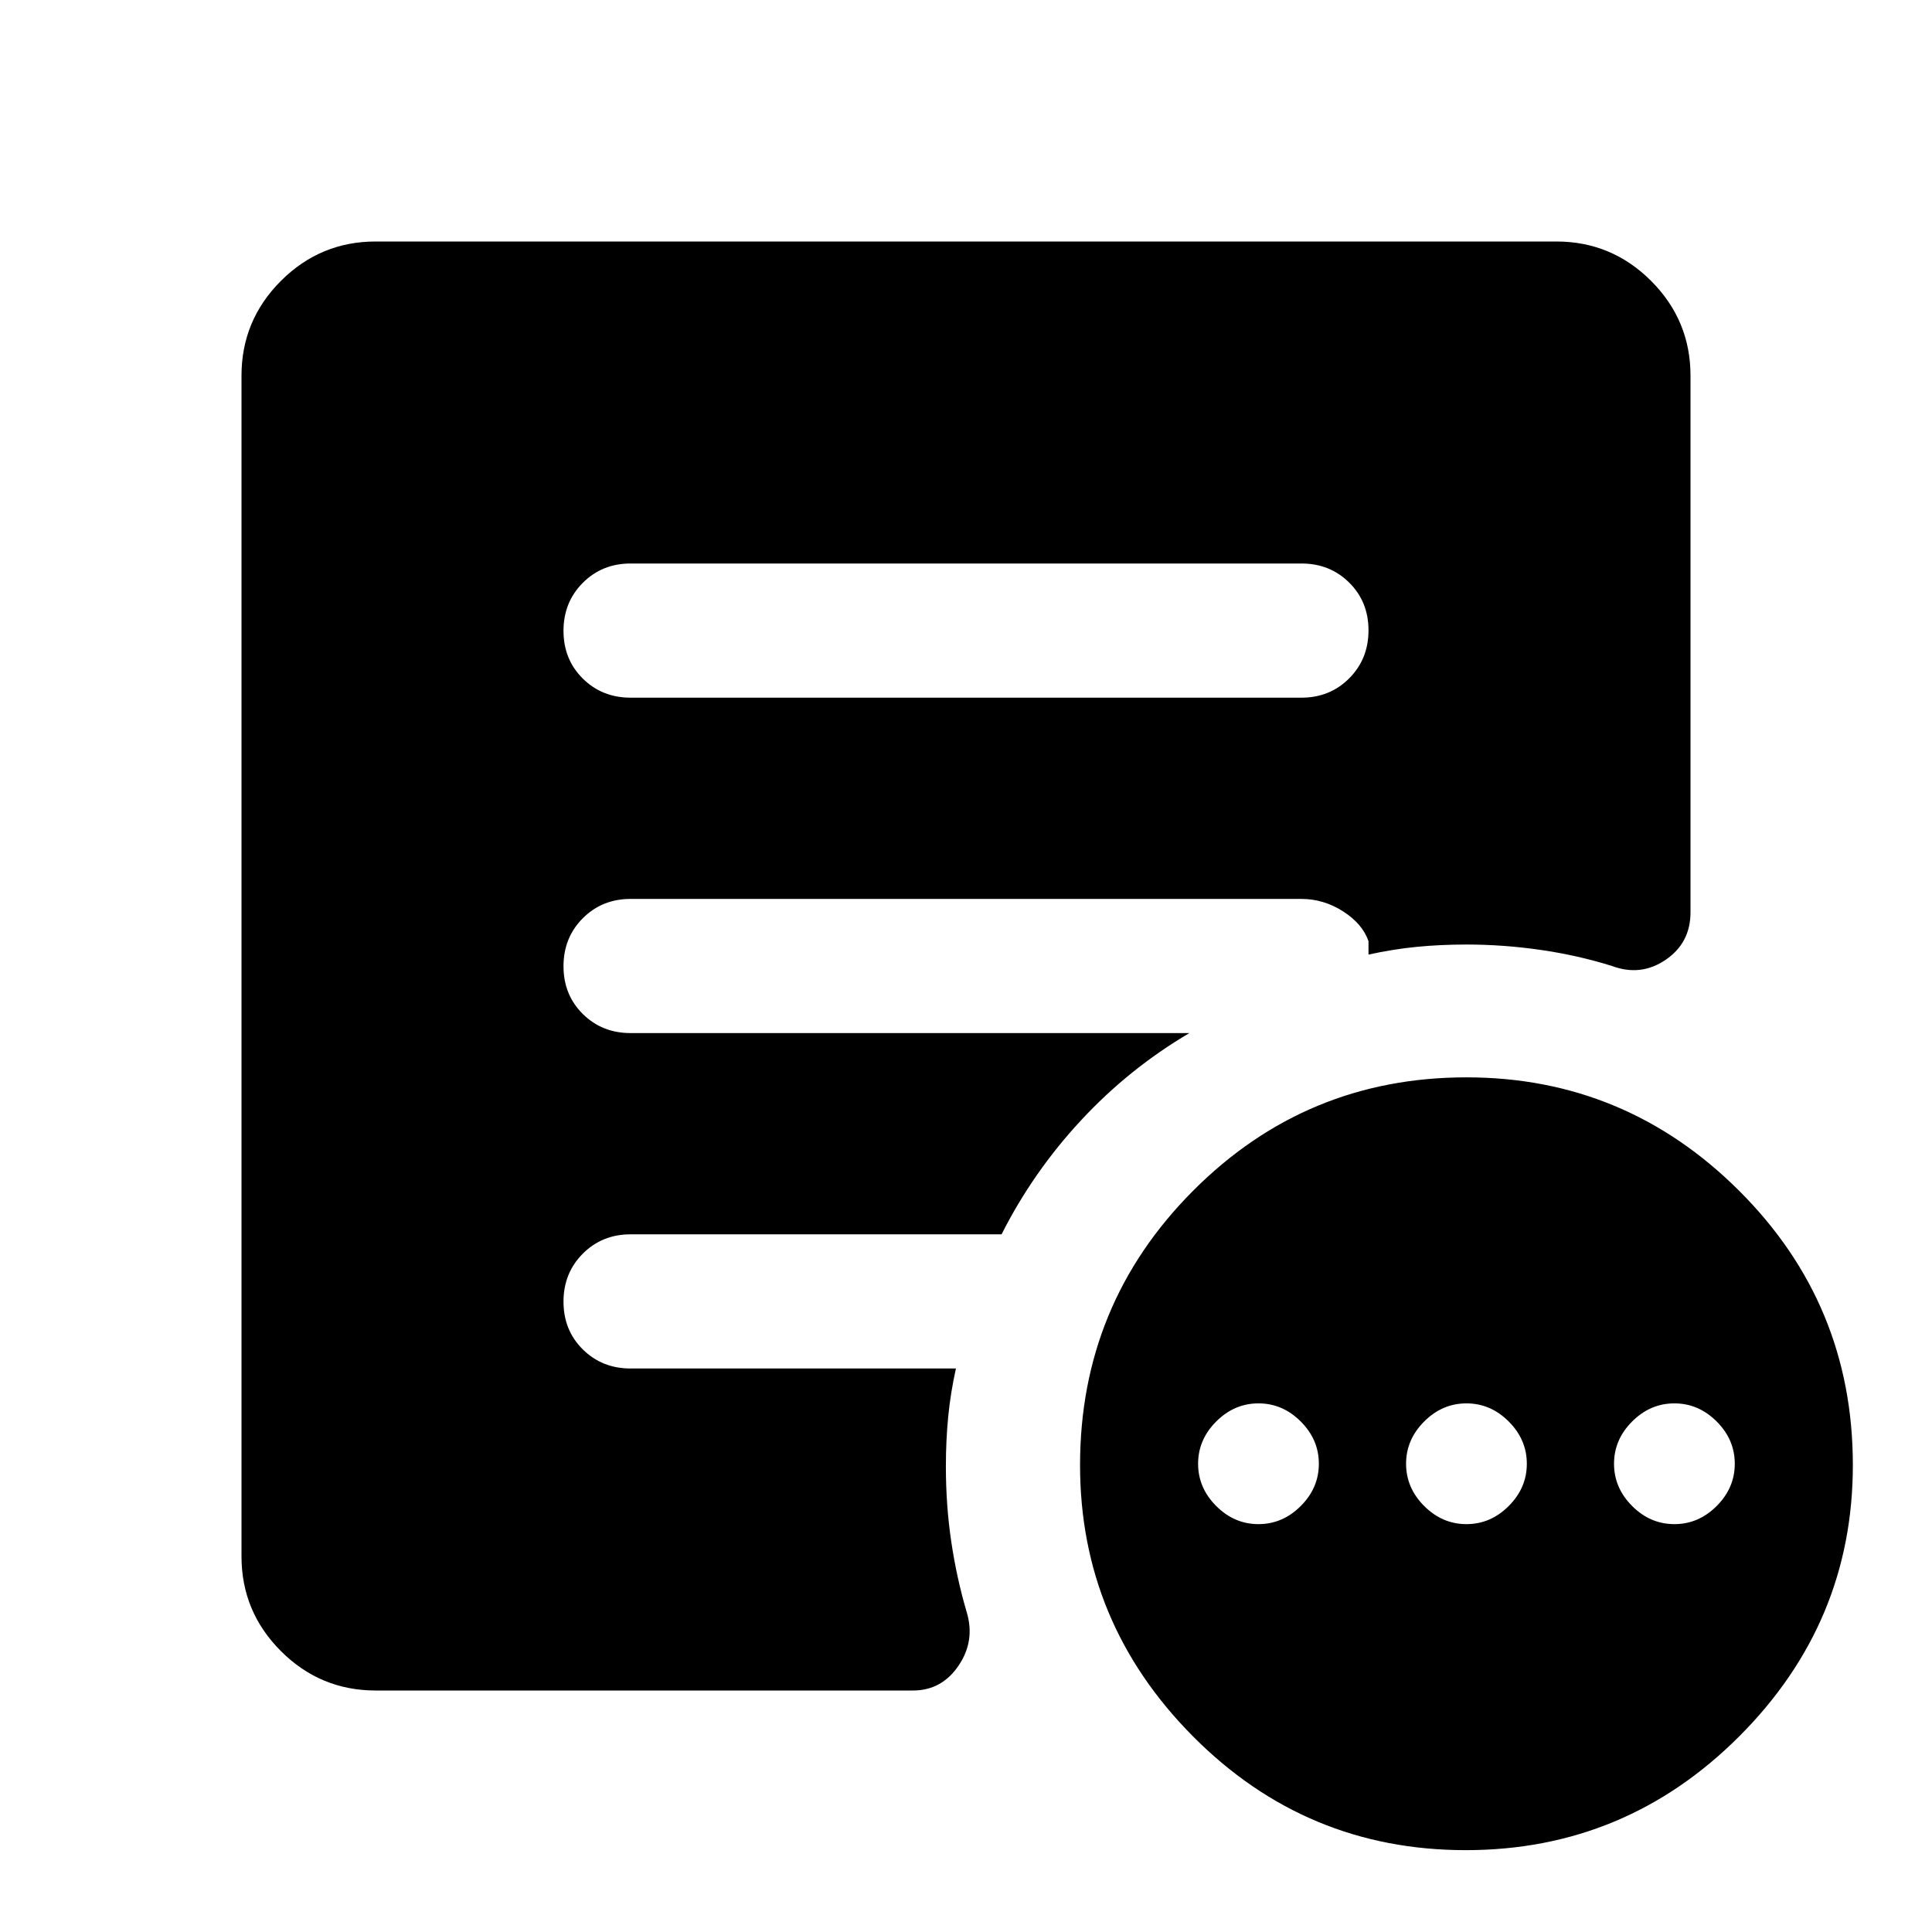 <svg xmlns="http://www.w3.org/2000/svg" height="40" viewBox="0 -960 960 960" width="40"><path d="M625.33-202.67q12 0 21-9t9-21q0-12-9-21t-21-9q-12 0-21 9t-9 21q0 12 9 21t21 9Zm103.34 0q12 0 21-9t9-21q0-12-9-21t-21-9q-12 0-21 9t-9 21q0 12 9 21t21 9Zm103.33 0q12 0 21-9t9-21q0-12-9-21t-21-9q-12 0-21 9t-9 21q0 12 9 21t21 9Zm-103.67 162q-79.33 0-135.5-56.5-56.16-56.5-56.16-134.83 0-79.96 56.16-136.31 56.16-56.36 135.84-56.36 79 0 135.5 56.36 56.5 56.35 56.5 136.31 0 78.33-56.5 134.83-56.5 56.5-135.84 56.5Zm-415-572.66h333.34q14.16 0 23.75-9.62 9.58-9.62 9.58-23.83 0-14.22-9.58-23.72-9.59-9.5-23.75-9.5H313.33q-14.16 0-23.75 9.62-9.58 9.61-9.58 23.83 0 14.22 9.58 23.72 9.59 9.5 23.75 9.5ZM186.67-120q-27.5 0-47.09-19.58Q120-159.17 120-186.67v-586.66q0-27.5 19.58-47.09Q159.17-840 186.67-840h586.66q27.5 0 47.09 19.58Q840-800.83 840-773.33v266.66q0 15.16-12.33 23.58-12.34 8.42-26.67 3.09-17-5.33-35.5-8t-36.83-2.67q-13 0-24.84 1.17-11.83 1.17-23.83 3.83v-6.66q-3-8.67-12.67-14.84-9.66-6.16-20.66-6.16H313.33q-14.16 0-23.75 9.61-9.58 9.62-9.58 23.84 0 14.21 9.58 23.71 9.59 9.5 23.75 9.5H591q-30 17.67-53.83 43.34-23.84 25.66-39.5 56.66H313.33q-14.16 0-23.75 9.62-9.58 9.62-9.58 23.83 0 14.22 9.58 23.72 9.59 9.5 23.75 9.5H475q-2.67 12-3.83 23.83-1.17 11.84-1.17 24.84 0 19.33 2.67 37.33 2.66 18 7.66 35 4.34 14.33-4.04 26.67Q467.91-120 453.67-120h-267Z"/></svg>
